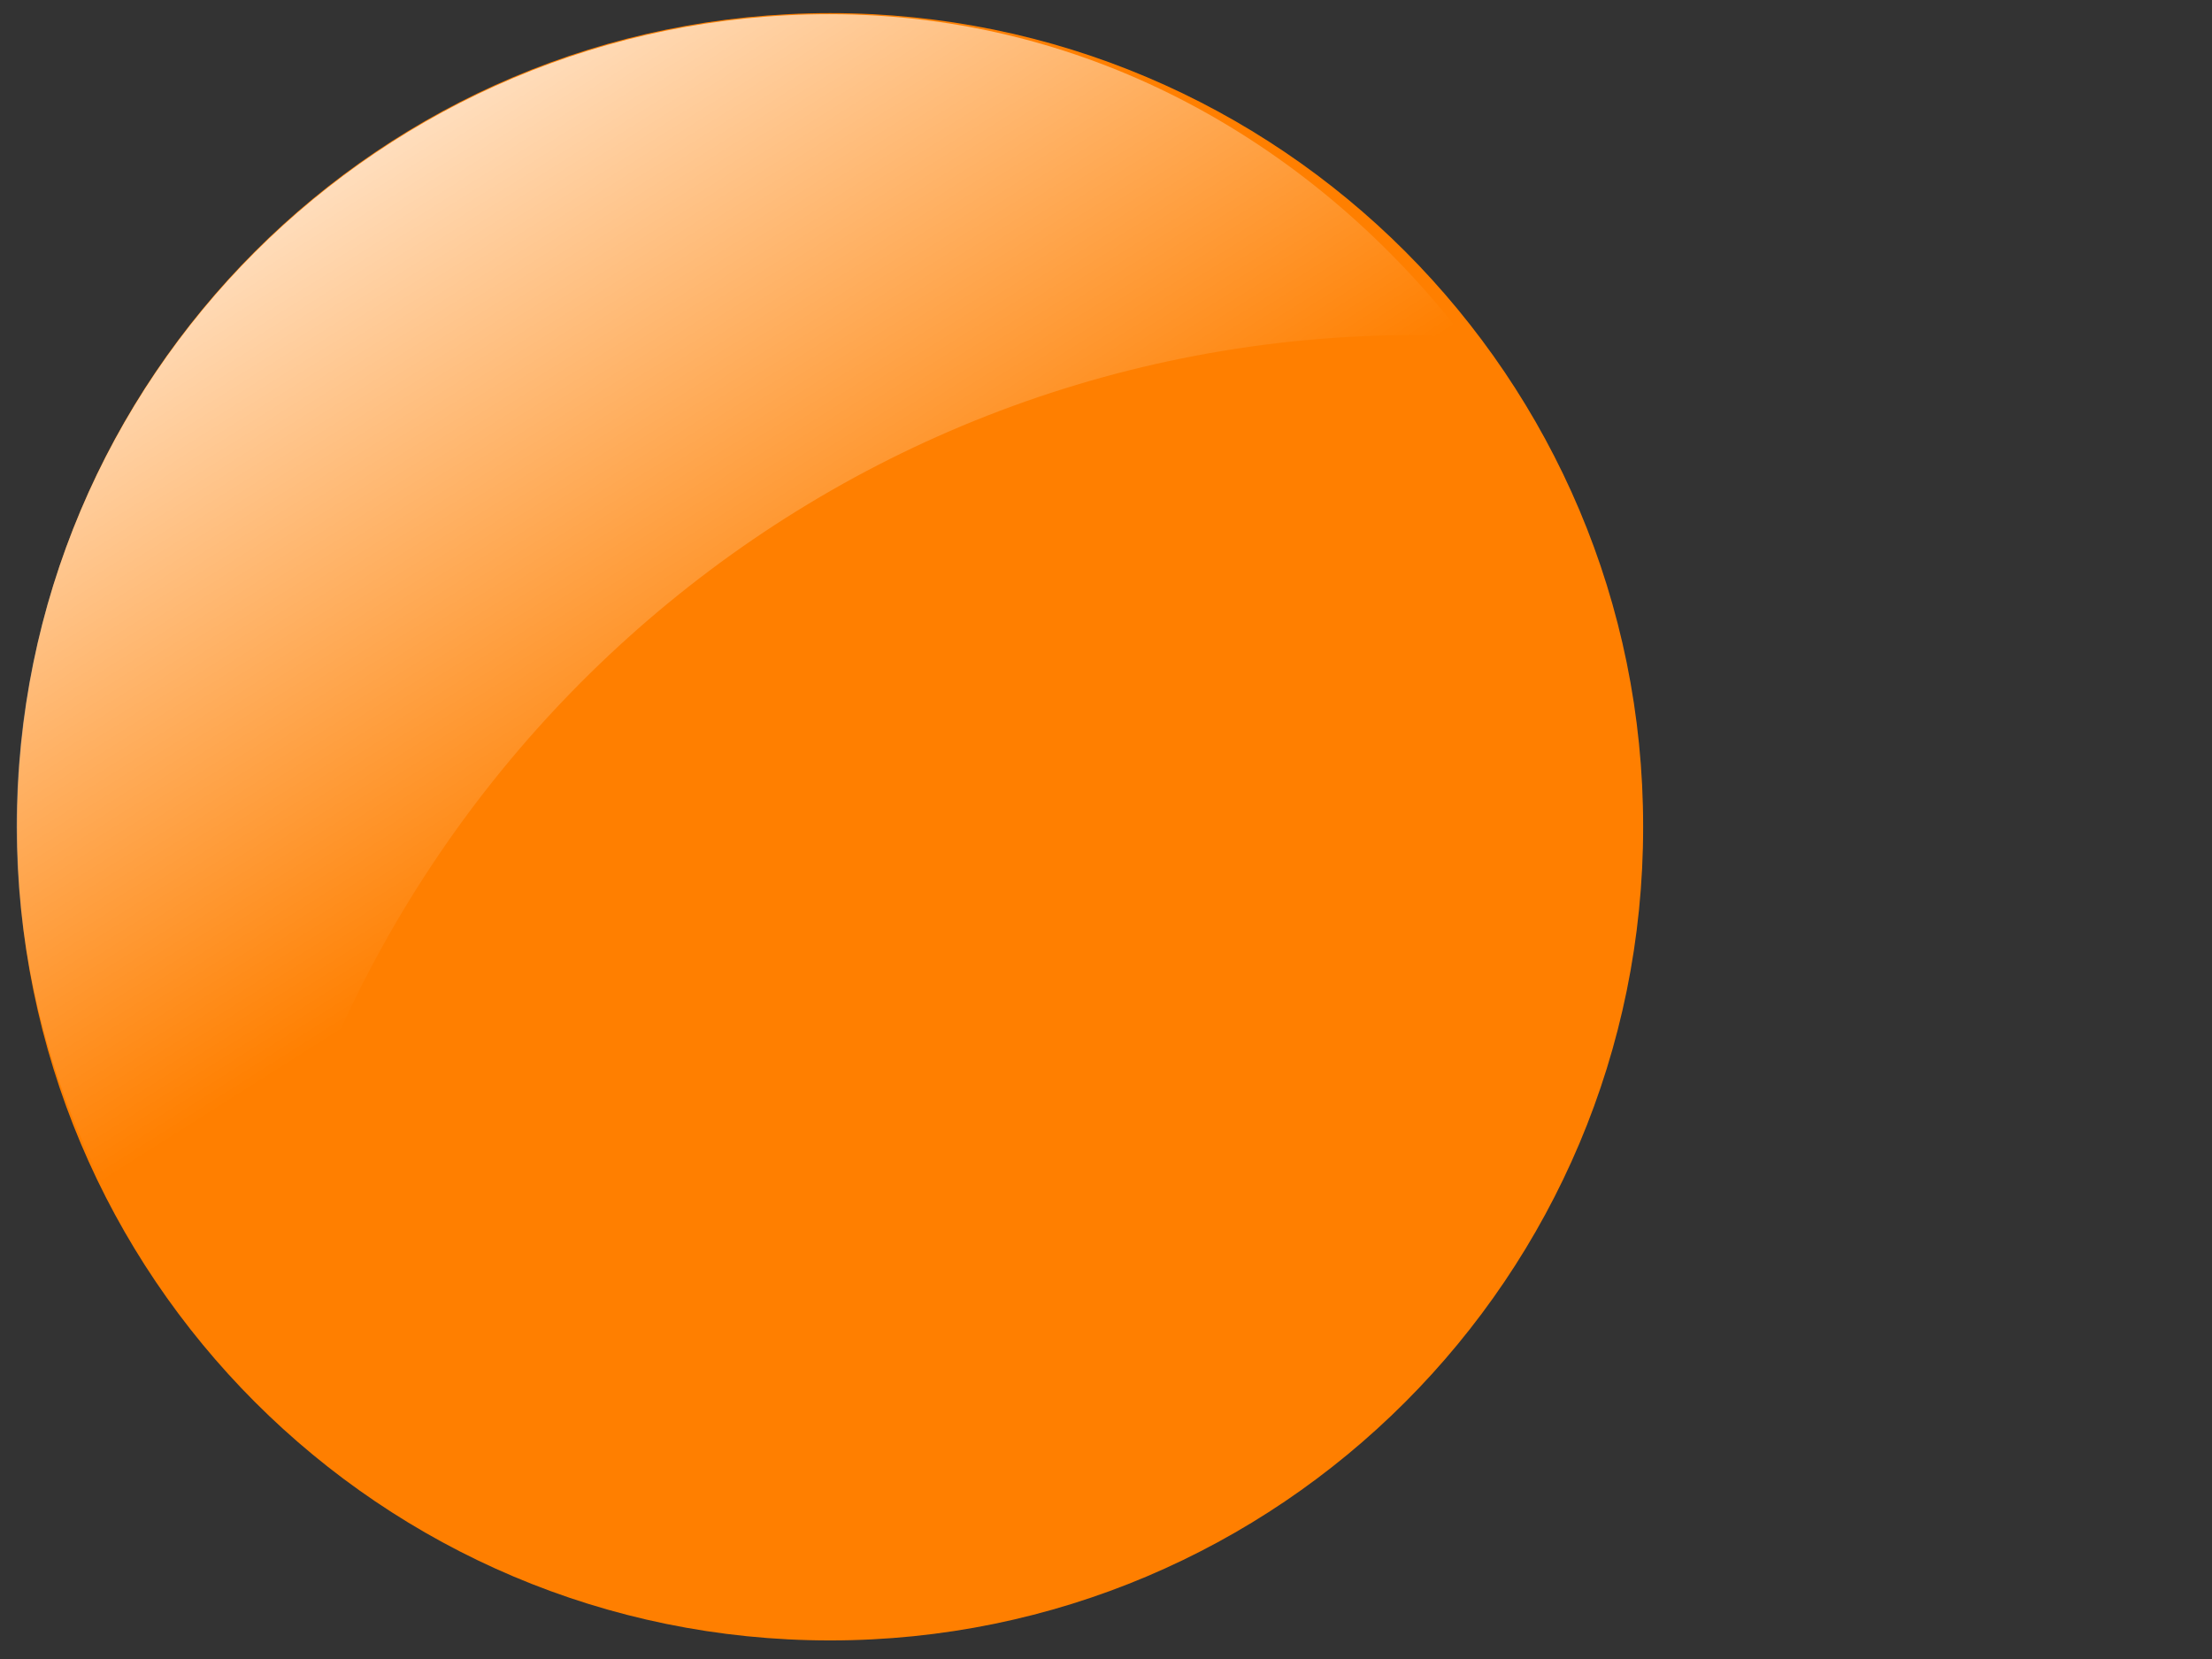<?xml version="1.0"?><svg width="1280" height="960" xmlns="http://www.w3.org/2000/svg" xmlns:xlink="http://www.w3.org/1999/xlink">
 <rect width="100%" height="100%" fill="#333333" stroke="none"/>
 <title>orange circle</title>
 <defs>
  <linearGradient id="linearGradient4554">
   <stop id="stop4556" stop-color="#ffffff" offset="0"/>
   <stop id="stop4558" stop-color="#ffffff" stop-opacity="0" offset="1"/>
  </linearGradient>
  <linearGradient id="linearGradient6025" x1="-0.051" y1="0.085" x2="0.336" y2="0.667" xlink:href="#linearGradient4554"/>
 </defs>
 <g>
  <title>Layer 1</title>
  <g id="svg_1">
   <path id="path5202" fill="#ff7f00" fill-rule="nonzero" marker-end="none" marker-mid="none" marker-start="none" stroke="white" stroke-dashoffset="0" stroke-miterlimit="4" stroke-width="0" d="m950.82,478.422c0.197,259.977 -210.5,470.833 -470.477,470.833c-259.977,0 -470.674,-210.857 -470.478,-470.833c-0.196,-259.977 210.501,-470.833 470.478,-470.833c259.977,0 470.674,210.856 470.477,470.833z"/>
   <path id="path5204" fill="url(#linearGradient6025)" fill-rule="nonzero" marker-end="none" marker-mid="none" marker-start="none" stroke-dashoffset="0" stroke-miterlimit="4" stroke-width="0" d="m480.033,8.206c-259.702,0 -470.397,210.694 -470.397,470.397c0,124.777 50.921,236.279 130.281,320.515c41.23,-340.526 328.639,-605.289 680.23,-605.289c9.48,0 18.283,1.924 27.672,2.306c-86.034,-111.898 -215.832,-187.928 -367.787,-187.928z"/>
  </g>
 </g>
</svg>